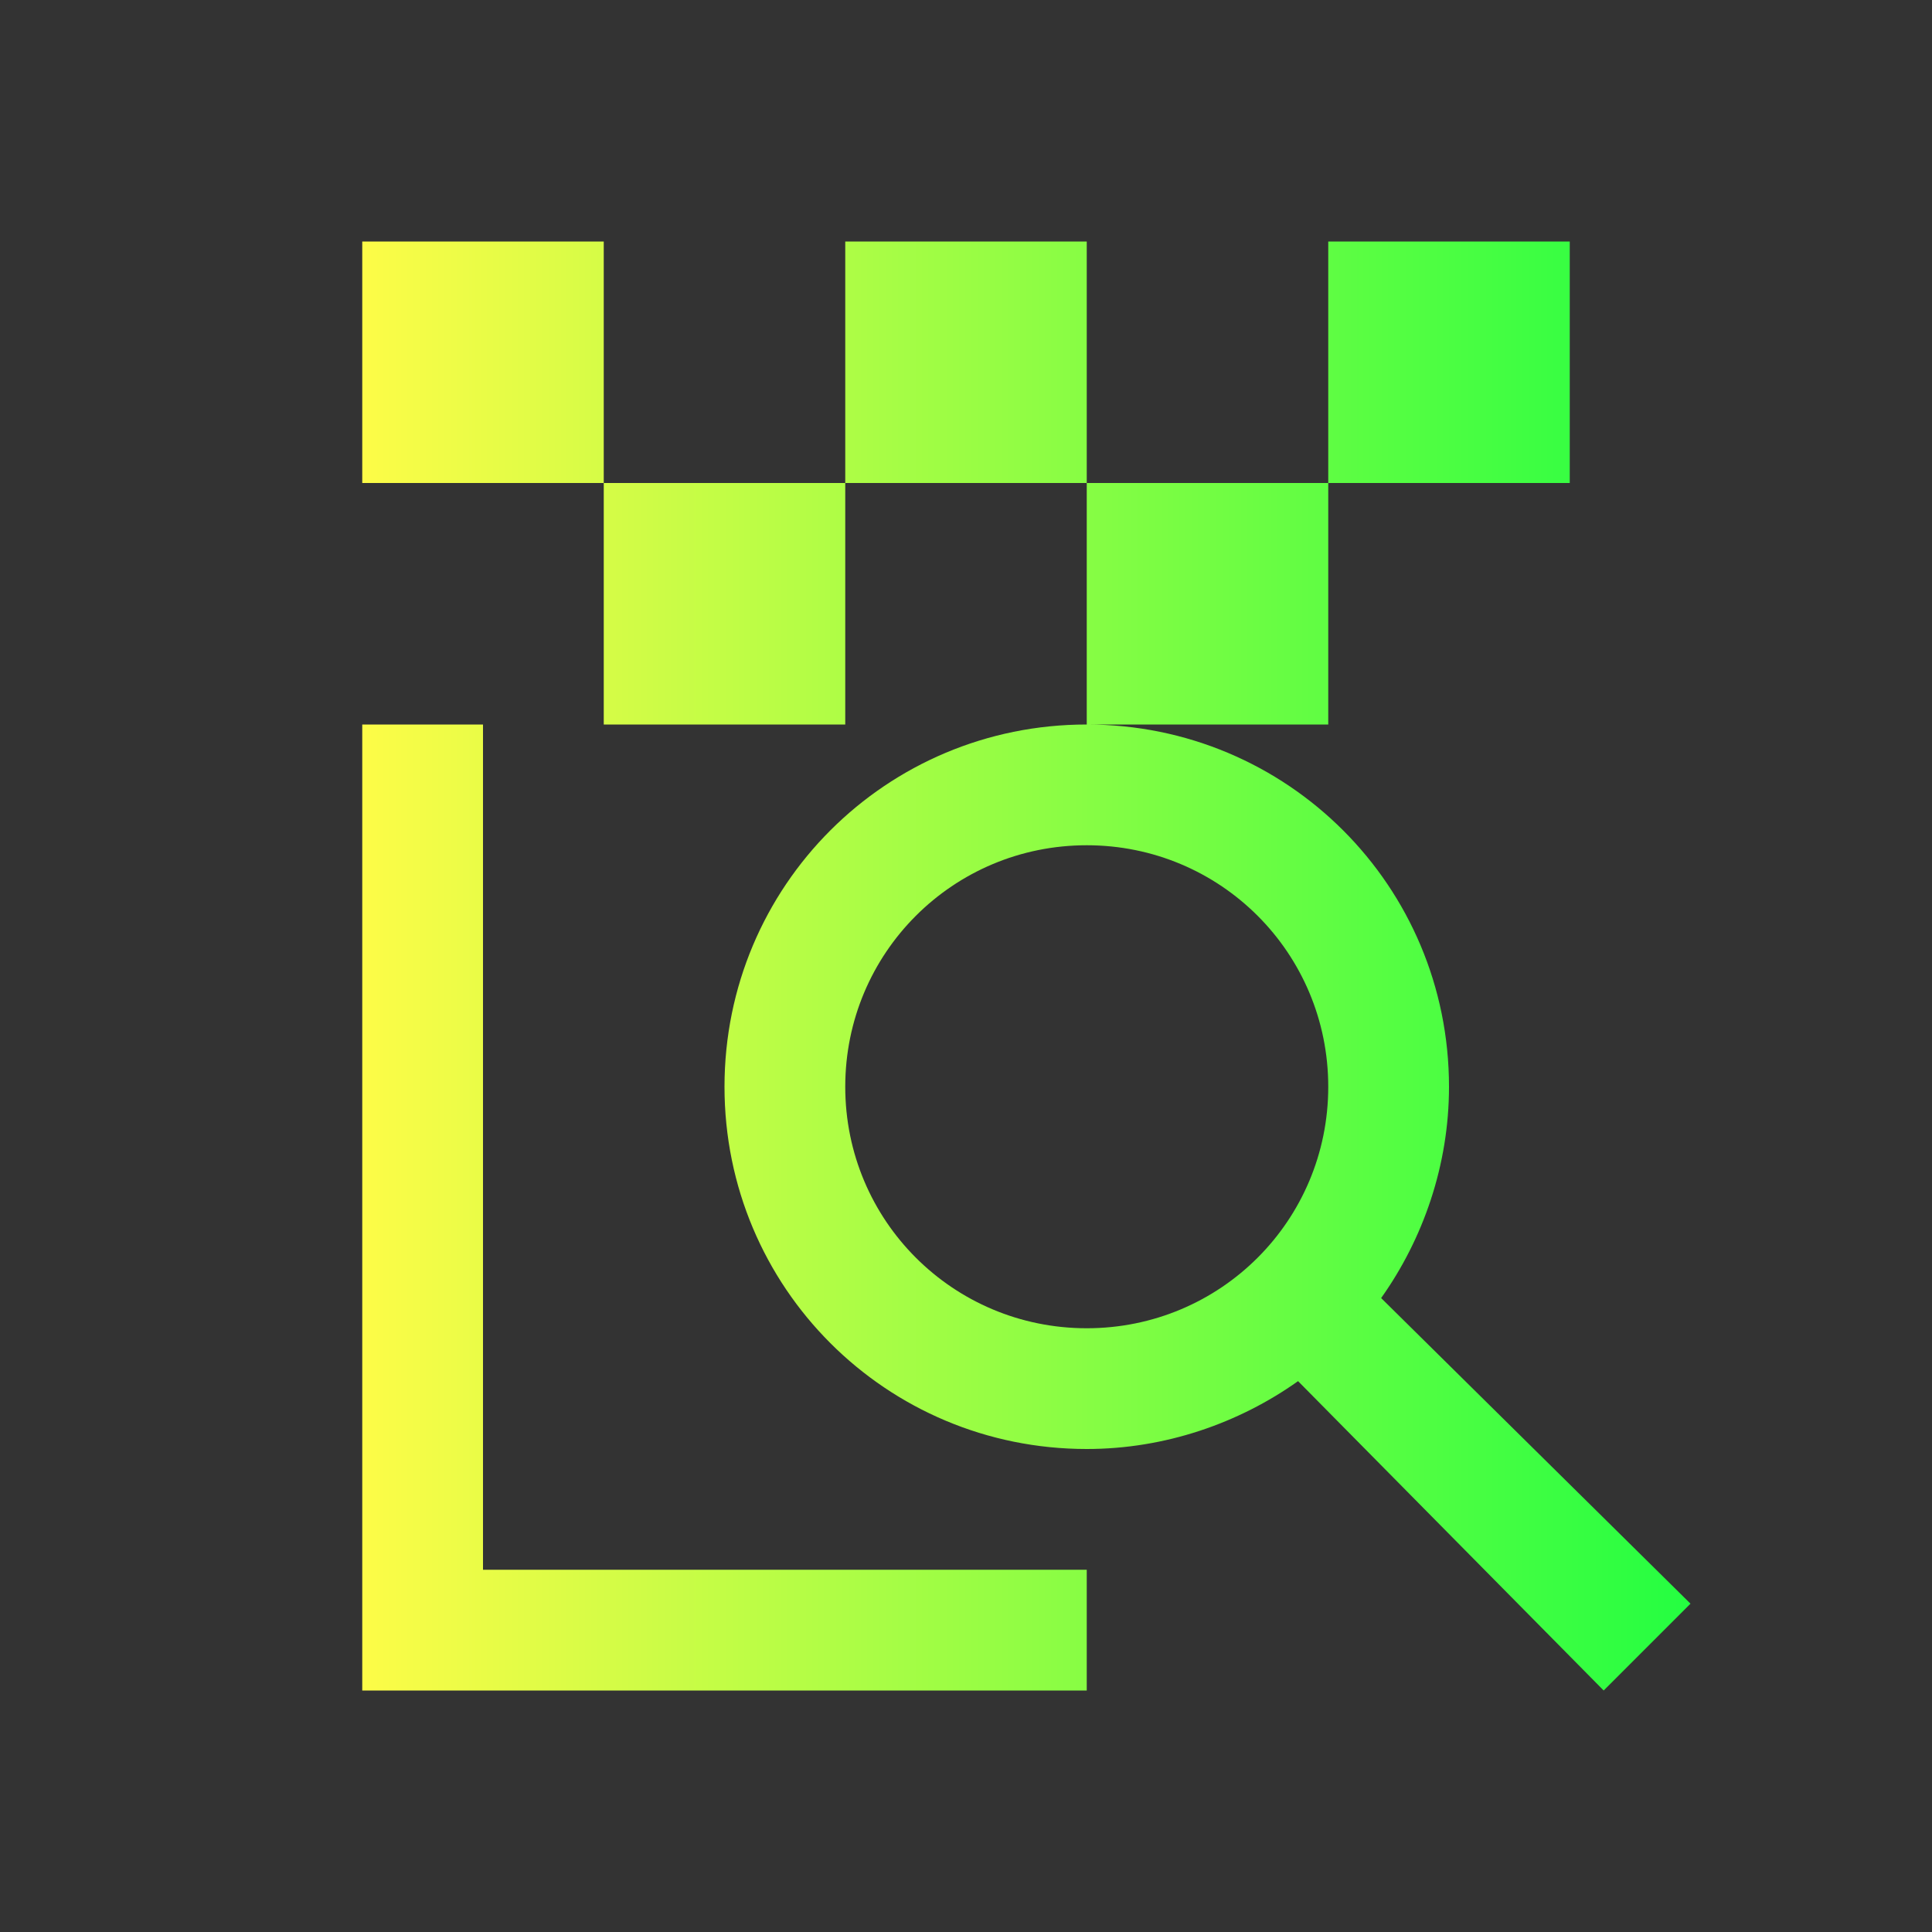 <svg width="16" height="16" viewBox="0 0 16 16" fill="none" xmlns="http://www.w3.org/2000/svg">
<rect x="0" y="0" width="16" height="16" fill="#333333" stroke="none"/>
<path d="M3 2V4H5V2H3ZM5 4V6H7V4H5ZM7 4H9V2H7V4ZM9 4V6H11V4H9ZM11 4H13V2H11V4ZM9 6C7.338 6 6 7.338 6 9C6 10.662 7.338 12 9 12C9.649 12 10.26 11.786 10.75 11.438L13.281 14L14 13.281L11.438 10.75C11.786 10.26 12 9.649 12 9C12 7.338 10.662 6 9 6ZM3 6V13V14H9V13H4V6H3ZM9 7C10.108 7 11 7.892 11 9C11 10.108 10.108 11 9 11C7.892 11 7 10.108 7 9C7 7.892 7.892 7 9 7Z" fill="url(#paint0_linear_10_9337)"/>
<defs>
<linearGradient id="paint0_linear_10_9337" x1="3" y1="8" x2="14" y2="8" gradientUnits="userSpaceOnUse">
<stop stop-color="#FDFC47"/>
<stop offset="1" stop-color="#24FE41"/>
</linearGradient>
</defs>
</svg>
